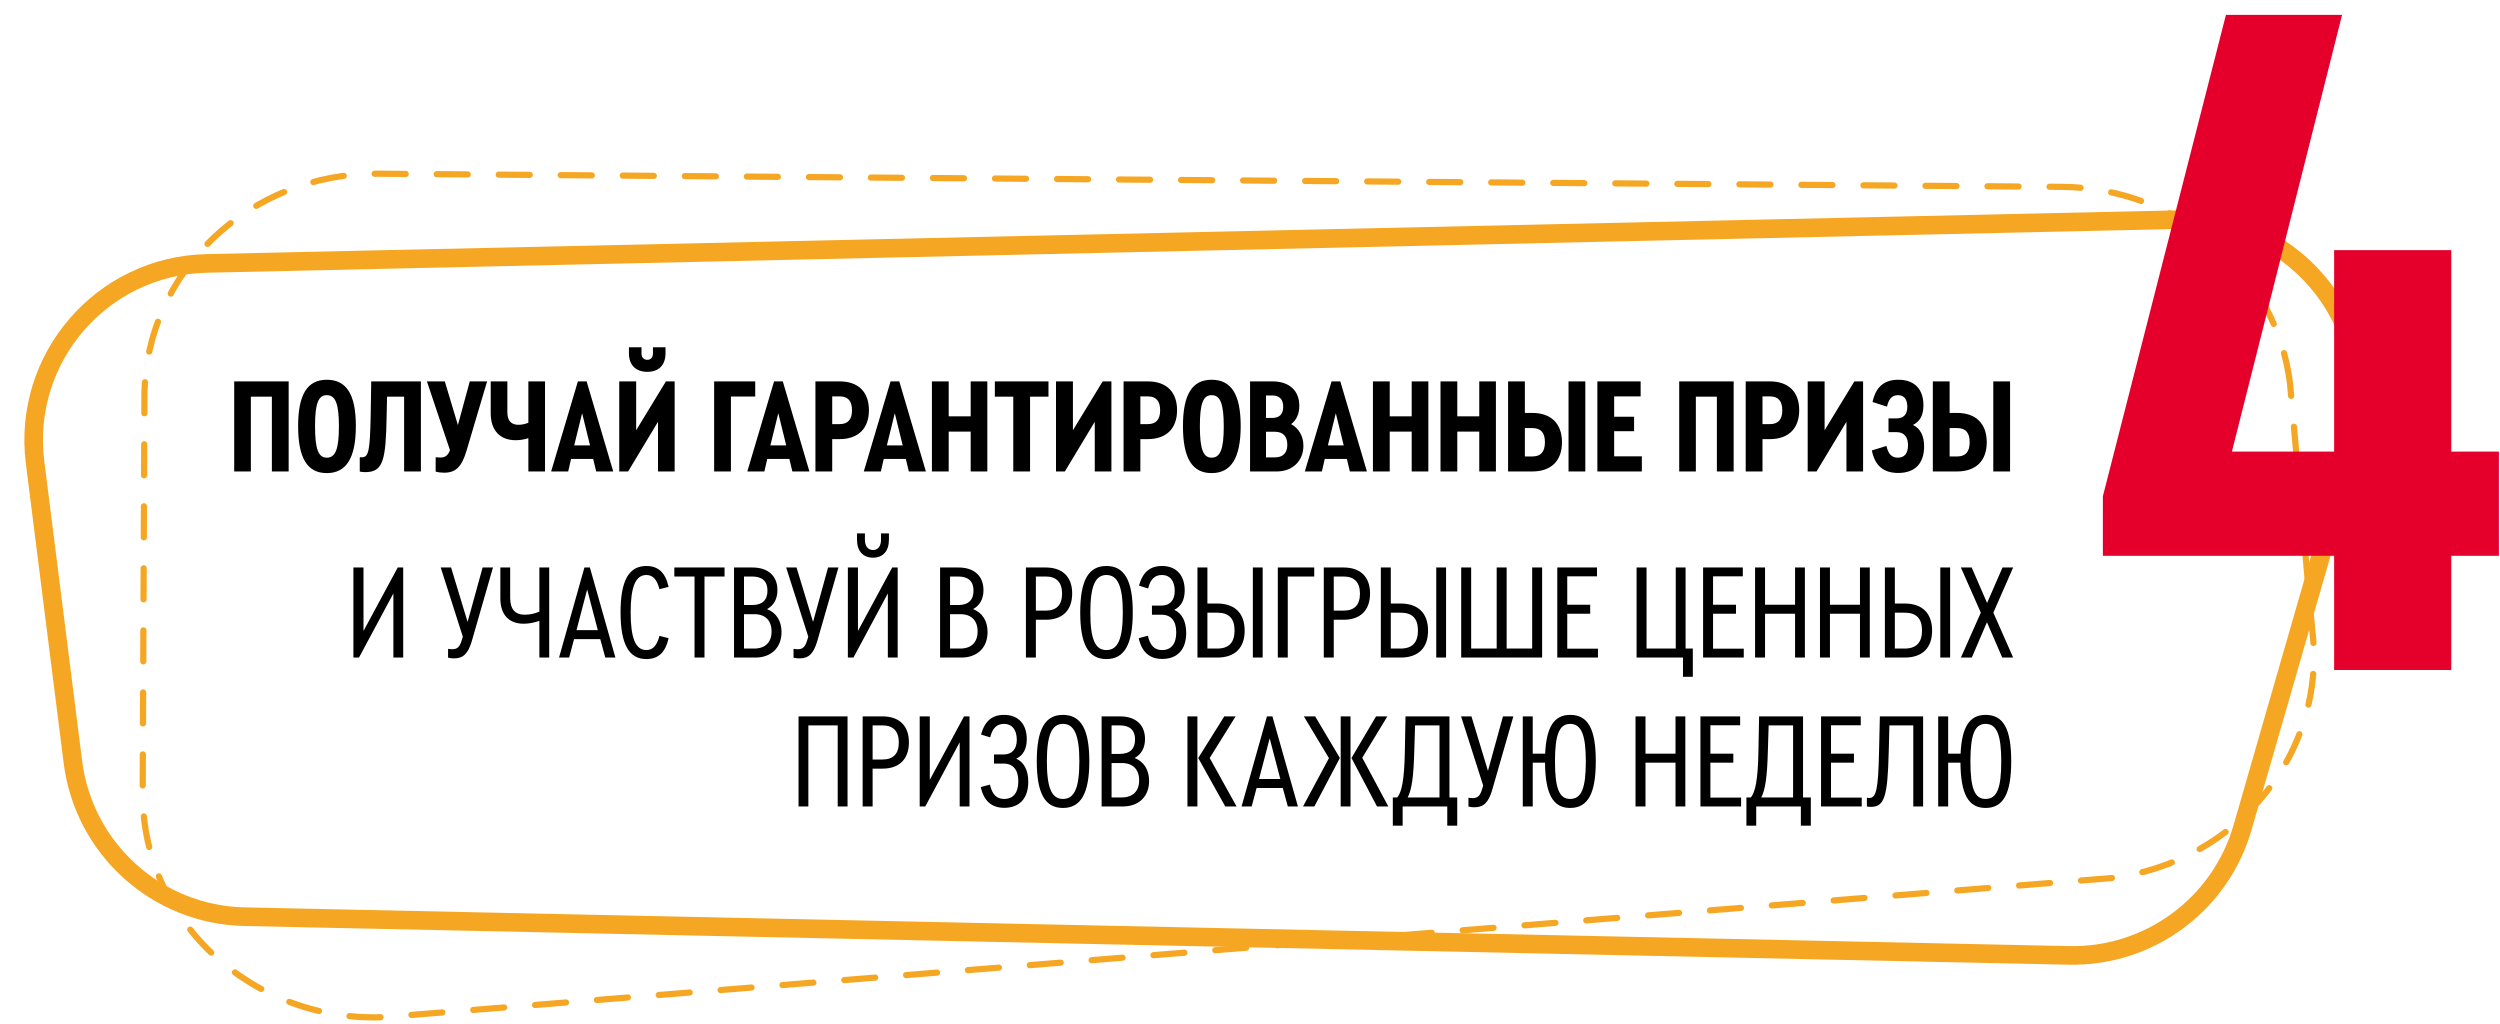 <svg width="403" height="165" viewBox="0 0 403 165" fill="none" xmlns="http://www.w3.org/2000/svg">
<path d="M369.153 61.829C366.912 43.846 351.175 30.269 332.403 30.122L60.904 28.001C40.237 27.84 23.37 43.913 23.282 63.853L23 127.836C22.905 149.552 42.607 166.408 64.943 163.717L340.3 141.55C360.687 139.095 375.182 121.204 372.729 101.524L369.153 61.829Z" fill="white" stroke="#F5A623" stroke-linecap="round" stroke-dasharray="5 5"/>
<path d="M5.654 74.525C3.538 57.755 16.398 42.839 33.297 42.464L351.239 35.405C370.461 34.979 384.582 53.318 379.256 71.793L361.493 133.411C357.914 145.83 346.425 154.285 333.504 154.011L39.423 147.77C25.295 147.47 13.521 136.864 11.752 122.844L5.654 74.525Z" stroke="#F5A623" stroke-width="3"/>
<path d="M37.754 76H40.438V63.944H43.826V76H46.532V61.48H37.754V76ZM52.677 76.264C55.845 76.264 57.363 73.8 57.363 68.674C57.363 63.592 55.867 61.216 52.677 61.216C49.531 61.216 48.057 63.614 48.057 68.696C48.057 73.844 49.531 76.264 52.677 76.264ZM52.677 73.778C51.313 73.778 50.785 72.392 50.785 68.696C50.785 65.044 51.313 63.702 52.677 63.702C54.085 63.702 54.635 65.088 54.635 68.74C54.635 72.37 54.085 73.778 52.677 73.778ZM59.841 61.48L59.753 66.98C59.643 72.678 59.423 73.712 58.345 73.712H57.993V76.022C58.257 76.066 58.543 76.11 58.873 76.11C61.799 76.11 62.195 74.174 62.327 67.002L62.393 63.944H65.143V76H67.849V61.48H59.841ZM75.727 61.48L73.813 68.52L71.701 61.48H68.819L72.537 72.568C72.207 73.426 71.767 73.756 71.019 73.756C70.733 73.756 70.513 73.734 70.227 73.712V76.022C70.711 76.154 71.129 76.198 71.591 76.198C73.461 76.198 74.407 75.274 75.177 72.744L78.521 61.48H75.727ZM85.174 61.48V68.146C84.646 68.366 84.118 68.476 83.568 68.476C82.38 68.476 81.786 67.794 81.786 66.43V61.48H79.102V66.628C79.102 69.378 80.598 70.962 83.128 70.962C83.81 70.962 84.492 70.852 85.174 70.632V76H87.858V61.48H85.174ZM96.103 76H98.853L94.563 61.48H93.155L88.843 76H91.593L92.055 73.976H95.619L96.103 76ZM93.837 66.606L95.113 71.798H92.561L93.837 66.606ZM104.354 59.94C106.202 59.94 107.28 58.84 107.28 56.948V55.98H105.256V56.948C105.256 57.63 104.904 58.004 104.354 58.004C103.76 58.004 103.408 57.608 103.408 56.948V55.98H101.384V56.948C101.384 58.84 102.484 59.94 104.354 59.94ZM107.346 61.48L102.55 69.356V61.48H99.823V76H101.252L106.07 67.992V76H108.754V61.48H107.346ZM115.119 76H117.825V63.922H121.741V61.48H115.119V76ZM127.728 76H130.478L126.188 61.48H124.78L120.468 76H123.218L123.68 73.976H127.244L127.728 76ZM125.462 66.606L126.738 71.798H124.186L125.462 66.606ZM131.447 76H134.153V70.786H135.341C138.333 70.786 140.071 69.092 140.071 66.122C140.071 63.174 138.355 61.48 135.341 61.48H131.447V76ZM134.153 68.366V63.9H135.363C136.683 63.9 137.343 64.626 137.343 66.144C137.343 67.618 136.683 68.366 135.363 68.366H134.153ZM146.505 76H149.255L144.965 61.48H143.557L139.245 76H141.995L142.457 73.976H146.021L146.505 76ZM144.239 66.606L145.515 71.798H142.963L144.239 66.606ZM150.225 76H152.931V69.576H156.473V76H159.157V61.48H156.473V67.112H152.931V61.48H150.225V76ZM163.339 76H166.045V63.944H169.015V61.48H160.369V63.944H163.339V76ZM177.751 61.48L172.955 69.356V61.48H170.227V76H171.657L176.475 67.992V76H179.159V61.48H177.751ZM181.119 76H183.825V70.786H185.013C188.005 70.786 189.743 69.092 189.743 66.122C189.743 63.174 188.027 61.48 185.013 61.48H181.119V76ZM183.825 68.366V63.9H185.035C186.355 63.9 187.015 64.626 187.015 66.144C187.015 67.618 186.355 68.366 185.035 68.366H183.825ZM195.312 76.264C198.48 76.264 199.998 73.8 199.998 68.674C199.998 63.592 198.502 61.216 195.312 61.216C192.166 61.216 190.692 63.614 190.692 68.696C190.692 73.844 192.166 76.264 195.312 76.264ZM195.312 73.778C193.948 73.778 193.42 72.392 193.42 68.696C193.42 65.044 193.948 63.702 195.312 63.702C196.72 63.702 197.27 65.088 197.27 68.74C197.27 72.37 196.72 73.778 195.312 73.778ZM208.13 68.366C208.988 67.728 209.45 66.716 209.45 65.418C209.45 62.954 207.822 61.48 205.116 61.48H201.508V76H205.82C208.35 76 210.11 74.306 210.11 71.864C210.11 70.28 209.362 69.048 208.13 68.366ZM205.05 63.746C206.26 63.746 206.854 64.384 206.854 65.572C206.854 66.738 206.282 67.376 205.05 67.376H204.082V63.746H205.05ZM205.49 73.734H204.082V69.598H205.512C206.832 69.598 207.514 70.346 207.514 71.688C207.514 73.008 206.832 73.734 205.49 73.734ZM217.597 76H220.347L216.057 61.48H214.649L210.337 76H213.087L213.549 73.976H217.113L217.597 76ZM215.331 66.606L216.607 71.798H214.055L215.331 66.606ZM221.317 76H224.023V69.576H227.565V76H230.249V61.48H227.565V67.112H224.023V61.48H221.317V76ZM232.209 76H234.915V69.576H238.457V76H241.141V61.48H238.457V67.112H234.915V61.48H232.209V76ZM243.102 76H246.996C250.054 76 251.792 74.284 251.792 71.292C251.792 68.278 250.032 66.562 246.996 66.562H245.808V61.48H243.102V76ZM252.848 76H255.554V61.48H252.848V76ZM245.808 73.58V69.004H247.018C248.382 69.004 249.042 69.752 249.042 71.27C249.042 72.832 248.382 73.58 247.018 73.58H245.808ZM257.496 76H264.668V73.558H260.202V69.51H263.414V67.178H260.202V63.9H264.47V61.48H257.496V76ZM270.688 76H273.372V63.944H276.76V76H279.466V61.48H270.688V76ZM281.408 76H284.114V70.786H285.302C288.294 70.786 290.032 69.092 290.032 66.122C290.032 63.174 288.316 61.48 285.302 61.48H281.408V76ZM284.114 68.366V63.9H285.324C286.644 63.9 287.304 64.626 287.304 66.144C287.304 67.618 286.644 68.366 285.324 68.366H284.114ZM298.923 61.48L294.127 69.356V61.48H291.399V76H292.829L297.647 67.992V76H300.331V61.48H298.923ZM308.363 68.498C309.507 67.97 310.057 66.914 310.057 65.33C310.057 62.712 308.605 61.216 306.009 61.216C303.699 61.216 302.379 62.382 301.851 64.802L304.183 65.55C304.469 64.274 305.019 63.702 305.965 63.702C306.933 63.702 307.461 64.362 307.461 65.594C307.461 66.782 306.867 67.442 305.767 67.442H304.425V69.664H305.767C306.911 69.664 307.571 70.434 307.571 71.754C307.571 73.096 306.999 73.778 305.921 73.778C304.953 73.778 304.381 73.184 304.095 71.886L301.741 72.612C302.225 75.054 303.611 76.242 305.987 76.242C308.671 76.242 310.167 74.724 310.167 71.974C310.167 70.214 309.551 69.07 308.363 68.498ZM311.572 76H315.466C318.524 76 320.262 74.284 320.262 71.292C320.262 68.278 318.502 66.562 315.466 66.562H314.278V61.48H311.572V76ZM321.318 76H324.024V61.48H321.318V76ZM314.278 73.58V69.004H315.488C316.852 69.004 317.512 69.752 317.512 71.27C317.512 72.832 316.852 73.58 315.488 73.58H314.278Z" fill="black"/>
<path d="M64.117 91.48H64.997V106H63.413V95.66L57.869 106H56.967V91.48H58.595V101.71L64.117 91.48ZM77.796 91.48H79.468L76.058 103.338C75.464 105.362 74.672 106.132 73.198 106.132C72.912 106.132 72.56 106.11 72.23 106.022V104.592C72.494 104.636 72.692 104.658 72.89 104.658C73.726 104.658 74.122 104.284 74.452 103.14L74.606 102.634L71.042 91.48H72.714L75.376 100.258L77.796 91.48ZM86.948 91.48H88.532V106H86.948V100.082C86.112 100.368 85.254 100.544 84.418 100.544C82.02 100.544 80.656 99.07 80.656 96.452V91.48H82.24V96.364C82.24 98.168 83.01 99.092 84.572 99.092C85.43 99.092 86.222 98.916 86.948 98.586V91.48ZM97.576 106L96.762 103.03H92.538L91.746 106H90.118L94.21 91.48H95.09L99.204 106H97.576ZM94.65 95.022L92.934 101.578H96.366L94.65 95.022ZM104.191 106.242C101.375 106.242 100.033 103.822 100.033 98.718C100.033 93.614 101.353 91.238 104.191 91.238C106.127 91.238 107.271 92.316 107.777 94.604L106.303 94.978C105.907 93.416 105.247 92.69 104.191 92.69C102.453 92.69 101.661 94.604 101.661 98.718C101.661 102.876 102.453 104.79 104.191 104.79C105.247 104.79 105.907 104.042 106.303 102.502L107.777 102.876C107.271 105.164 106.127 106.242 104.191 106.242ZM111.958 106V92.932H108.702V91.48H116.798V92.932H113.564V106H111.958ZM123.65 98.19C125.124 98.762 125.982 100.082 125.982 101.886C125.982 104.394 124.332 106 121.758 106H118.326V91.48H121.296C123.826 91.48 125.322 92.844 125.322 95.132C125.322 96.562 124.728 97.596 123.65 98.19ZM121.23 92.932H119.932V97.53H121.252C122.946 97.53 123.716 96.672 123.716 95.198C123.716 93.724 122.902 92.932 121.23 92.932ZM121.56 104.548C123.386 104.548 124.376 103.514 124.376 101.798C124.376 100.038 123.386 99.004 121.582 99.004H119.932V104.548H121.56ZM133.484 91.48H135.156L131.746 103.338C131.152 105.362 130.36 106.132 128.886 106.132C128.6 106.132 128.248 106.11 127.918 106.022V104.592C128.182 104.636 128.38 104.658 128.578 104.658C129.414 104.658 129.81 104.284 130.14 103.14L130.294 102.634L126.73 91.48H128.402L131.064 100.258L133.484 91.48ZM140.744 89.896C139.094 89.896 138.148 88.818 138.148 86.992V85.98H139.424V86.992C139.424 88.026 139.908 88.664 140.744 88.664C141.536 88.664 142.02 88.048 142.02 86.992V85.98H143.296V86.992C143.296 88.818 142.35 89.896 140.744 89.896ZM143.824 91.48H144.704V106H143.12V95.66L137.576 106H136.674V91.48H138.302V101.71L143.824 91.48ZM156.865 98.19C158.339 98.762 159.197 100.082 159.197 101.886C159.197 104.394 157.547 106 154.973 106H151.541V91.48H154.511C157.041 91.48 158.537 92.844 158.537 95.132C158.537 96.562 157.943 97.596 156.865 98.19ZM154.445 92.932H153.147V97.53H154.467C156.161 97.53 156.931 96.672 156.931 95.198C156.931 93.724 156.117 92.932 154.445 92.932ZM154.775 104.548C156.601 104.548 157.591 103.514 157.591 101.798C157.591 100.038 156.601 99.004 154.797 99.004H153.147V104.548H154.775ZM165.377 106V91.48H168.567C171.295 91.48 172.835 92.998 172.835 95.66C172.835 98.366 171.295 99.906 168.567 99.906H166.983V106H165.377ZM166.983 98.432H168.567C170.327 98.432 171.207 97.508 171.207 95.682C171.207 93.878 170.305 92.932 168.567 92.932H166.983V98.432ZM178.356 106.242C175.452 106.242 174.132 103.888 174.132 98.718C174.132 93.57 175.452 91.238 178.356 91.238C181.26 91.238 182.602 93.57 182.602 98.696C182.602 103.866 181.26 106.242 178.356 106.242ZM178.356 104.79C180.204 104.79 180.996 103.008 180.996 98.718C180.996 94.516 180.182 92.69 178.356 92.69C176.552 92.69 175.76 94.494 175.76 98.718C175.76 103.008 176.53 104.79 178.356 104.79ZM189.28 98.3C190.512 98.85 191.216 100.148 191.216 102.018C191.216 104.702 189.808 106.22 187.344 106.22C185.298 106.22 184.044 105.098 183.56 102.876L185.034 102.48C185.408 104.064 186.09 104.79 187.322 104.79C188.796 104.79 189.61 103.8 189.61 101.93C189.61 100.104 188.774 99.092 187.256 99.092H185.694V97.618H187.256C188.576 97.618 189.368 96.76 189.368 95.264C189.368 93.636 188.598 92.69 187.3 92.69C186.134 92.69 185.43 93.394 185.078 94.868L183.604 94.406C184.198 92.25 185.364 91.238 187.322 91.238C189.61 91.238 190.974 92.712 190.974 95.176C190.974 96.716 190.38 97.794 189.28 98.3ZM193.027 106V91.48H194.633V97.288H196.217C199.055 97.288 200.639 98.85 200.639 101.666C200.639 104.438 199.077 106 196.217 106H193.027ZM201.959 106V91.48H203.543V106H201.959ZM194.633 104.548H196.217C198.087 104.548 199.011 103.58 199.011 101.644C199.011 99.708 198.109 98.762 196.217 98.762H194.633V104.548ZM205.982 106V91.48H211.856V92.932H207.588V106H205.982ZM213.395 106V91.48H216.585C219.313 91.48 220.853 92.998 220.853 95.66C220.853 98.366 219.313 99.906 216.585 99.906H215.001V106H213.395ZM215.001 98.432H216.585C218.345 98.432 219.225 97.508 219.225 95.682C219.225 93.878 218.323 92.932 216.585 92.932H215.001V98.432ZM222.59 106V91.48H224.196V97.288H225.78C228.618 97.288 230.202 98.85 230.202 101.666C230.202 104.438 228.64 106 225.78 106H222.59ZM231.522 106V91.48H233.106V106H231.522ZM224.196 104.548H225.78C227.65 104.548 228.574 103.58 228.574 101.644C228.574 99.708 227.672 98.762 225.78 98.762H224.196V104.548ZM235.545 106V91.48H237.151V104.548H241.265V91.48H242.871V104.548H246.985V91.48H248.591V106H235.545ZM251.035 106V91.48H257.437V92.91H252.641V97.486H256.337V98.938H252.641V104.57H257.591V106H251.035ZM271.298 109.102V106H263.818V91.48H265.424V104.548H270.132V91.48H271.716V104.548H272.882V109.102H271.298ZM274.539 106V91.48H280.941V92.91H276.145V97.486H279.841V98.938H276.145V104.57H281.095V106H274.539ZM282.918 106V91.48H284.524V97.486H289.364V91.48H290.948V106H289.364V98.938H284.524V106H282.918ZM293.381 106V91.48H294.987V97.486H299.827V91.48H301.411V106H299.827V98.938H294.987V106H293.381ZM303.844 106V91.48H305.45V97.288H307.034C309.872 97.288 311.456 98.85 311.456 101.666C311.456 104.438 309.894 106 307.034 106H303.844ZM312.776 106V91.48H314.36V106H312.776ZM305.45 104.548H307.034C308.904 104.548 309.828 103.58 309.828 101.644C309.828 99.708 308.926 98.762 307.034 98.762H305.45V104.548ZM324.521 91.48L321.331 98.762L324.521 106H322.761L320.297 100.302L317.855 106H316.095L319.307 98.762L316.095 91.48H317.833L320.319 97.2L322.805 91.48H324.521ZM128.725 130V115.48H136.623V130H135.039V116.932H130.309V130H128.725ZM139.059 130V115.48H142.249C144.977 115.48 146.517 116.998 146.517 119.66C146.517 122.366 144.977 123.906 142.249 123.906H140.665V130H139.059ZM140.665 122.432H142.249C144.009 122.432 144.889 121.508 144.889 119.682C144.889 117.878 143.987 116.932 142.249 116.932H140.665V122.432ZM155.404 115.48H156.284V130H154.7V119.66L149.156 130H148.254V115.48H149.882V125.71L155.404 115.48ZM163.821 122.3C165.053 122.85 165.757 124.148 165.757 126.018C165.757 128.702 164.349 130.22 161.885 130.22C159.839 130.22 158.585 129.098 158.101 126.876L159.575 126.48C159.949 128.064 160.631 128.79 161.863 128.79C163.337 128.79 164.151 127.8 164.151 125.93C164.151 124.104 163.315 123.092 161.797 123.092H160.235V121.618H161.797C163.117 121.618 163.909 120.76 163.909 119.264C163.909 117.636 163.139 116.69 161.841 116.69C160.675 116.69 159.971 117.394 159.619 118.868L158.145 118.406C158.739 116.25 159.905 115.238 161.863 115.238C164.151 115.238 165.515 116.712 165.515 119.176C165.515 120.716 164.921 121.794 163.821 122.3ZM171.352 130.242C168.448 130.242 167.128 127.888 167.128 122.718C167.128 117.57 168.448 115.238 171.352 115.238C174.256 115.238 175.598 117.57 175.598 122.696C175.598 127.866 174.256 130.242 171.352 130.242ZM171.352 128.79C173.2 128.79 173.992 127.008 173.992 122.718C173.992 118.516 173.178 116.69 171.352 116.69C169.548 116.69 168.756 118.494 168.756 122.718C168.756 127.008 169.526 128.79 171.352 128.79ZM182.904 122.19C184.378 122.762 185.236 124.082 185.236 125.886C185.236 128.394 183.586 130 181.012 130H177.58V115.48H180.55C183.08 115.48 184.576 116.844 184.576 119.132C184.576 120.562 183.982 121.596 182.904 122.19ZM180.484 116.932H179.186V121.53H180.506C182.2 121.53 182.97 120.672 182.97 119.198C182.97 117.724 182.156 116.932 180.484 116.932ZM180.814 128.548C182.64 128.548 183.63 127.514 183.63 125.798C183.63 124.038 182.64 123.004 180.836 123.004H179.186V128.548H180.814ZM191.416 130V115.48H193.022V130H191.416ZM195.002 122.19L199.336 130H197.51L193.154 122.19L197.356 115.48H199.182L195.002 122.19ZM207.598 130L206.784 127.03H202.56L201.768 130H200.14L204.232 115.48H205.112L209.226 130H207.598ZM204.672 119.022L202.956 125.578H206.388L204.672 119.022ZM210.18 115.48H212.006L215.988 122.19L211.874 130H210.048L214.228 122.212L210.18 115.48ZM216.12 130V115.48H217.704V130H216.12ZM219.596 122.146L223.798 130H221.972L217.858 122.19L221.818 115.48H223.644L219.596 122.146ZM233.652 128.548H234.906V133.102H233.3V130H226.106V133.102H224.522V128.548H225.226C225.974 127.712 226.37 125.644 226.458 121.244L226.568 115.48H233.652V128.548ZM227.976 121.266C227.866 125.16 227.58 127.294 226.92 128.548H232.046V116.932H228.108L227.976 121.266ZM242.28 115.48H243.952L240.542 127.338C239.948 129.362 239.156 130.132 237.682 130.132C237.396 130.132 237.044 130.11 236.714 130.022V128.592C236.978 128.636 237.176 128.658 237.374 128.658C238.21 128.658 238.606 128.284 238.936 127.14L239.09 126.634L235.526 115.48H237.198L239.86 124.258L242.28 115.48ZM253.105 115.238C256.009 115.238 257.241 117.526 257.241 122.696C257.241 127.91 255.987 130.242 253.105 130.242C250.333 130.242 249.101 127.998 249.057 122.938H247.077V130H245.471V115.48H247.077V121.486H249.079C249.277 117.174 250.531 115.238 253.105 115.238ZM253.105 128.79C254.931 128.79 255.635 127.096 255.635 122.718C255.635 118.45 254.909 116.69 253.105 116.69C251.367 116.69 250.663 118.428 250.663 122.718C250.663 127.074 251.345 128.79 253.105 128.79ZM263.647 130V115.48H265.253V121.486H270.093V115.48H271.677V130H270.093V122.938H265.253V130H263.647ZM274.109 130V115.48H280.511V116.91H275.715V121.486H279.411V122.938H275.715V128.57H280.665V130H274.109ZM290.65 128.548H291.904V133.102H290.298V130H283.104V133.102H281.52V128.548H282.224C282.972 127.712 283.368 125.644 283.456 121.244L283.566 115.48H290.65V128.548ZM284.974 121.266C284.864 125.16 284.578 127.294 283.918 128.548H289.044V116.932H285.106L284.974 121.266ZM293.553 130V115.48H299.955V116.91H295.159V121.486H298.855V122.938H295.159V128.57H300.109V130H293.553ZM303.032 115.48H310.006V130H308.422V116.932H304.572L304.462 121.244C304.286 128.438 303.758 130.066 301.602 130.066C301.36 130.066 301.14 130.044 300.942 130V128.592C301.074 128.614 301.184 128.636 301.316 128.636C302.46 128.636 302.768 127.272 302.9 121.244L303.032 115.48ZM320.072 115.238C322.976 115.238 324.208 117.526 324.208 122.696C324.208 127.91 322.954 130.242 320.072 130.242C317.3 130.242 316.068 127.998 316.024 122.938H314.044V130H312.438V115.48H314.044V121.486H316.046C316.244 117.174 317.498 115.238 320.072 115.238ZM320.072 128.79C321.898 128.79 322.602 127.096 322.602 122.718C322.602 118.45 321.876 116.69 320.072 116.69C318.334 116.69 317.63 118.428 317.63 122.718C317.63 127.074 318.312 128.79 320.072 128.79Z" fill="black"/>
<g filter="url(#filter0_d_505_8247)">
<path d="M400.822 70.8H393.142V38.32H374.262V70.8H357.782L375.542 0.4H356.822L336.982 78V87.6H374.262V106H393.142V87.6H400.822V70.8Z" fill="#E4002B"/>
</g>
<defs>
<filter id="filter0_d_505_8247" x="336.981" y="0.4" width="65.84" height="107.6" filterUnits="userSpaceOnUse" color-interpolation-filters="sRGB">
<feFlood flood-opacity="0" result="BackgroundImageFix"/>
<feColorMatrix in="SourceAlpha" type="matrix" values="0 0 0 0 0 0 0 0 0 0 0 0 0 0 0 0 0 0 127 0" result="hardAlpha"/>
<feOffset dx="2" dy="2"/>
<feComposite in2="hardAlpha" operator="out"/>
<feColorMatrix type="matrix" values="0 0 0 0 0.961 0 0 0 0 0.651 0 0 0 0 0.137 0 0 0 1 0"/>
<feBlend mode="normal" in2="BackgroundImageFix" result="effect1_dropShadow_505_8247"/>
<feBlend mode="normal" in="SourceGraphic" in2="effect1_dropShadow_505_8247" result="shape"/>
</filter>
</defs>
</svg>

